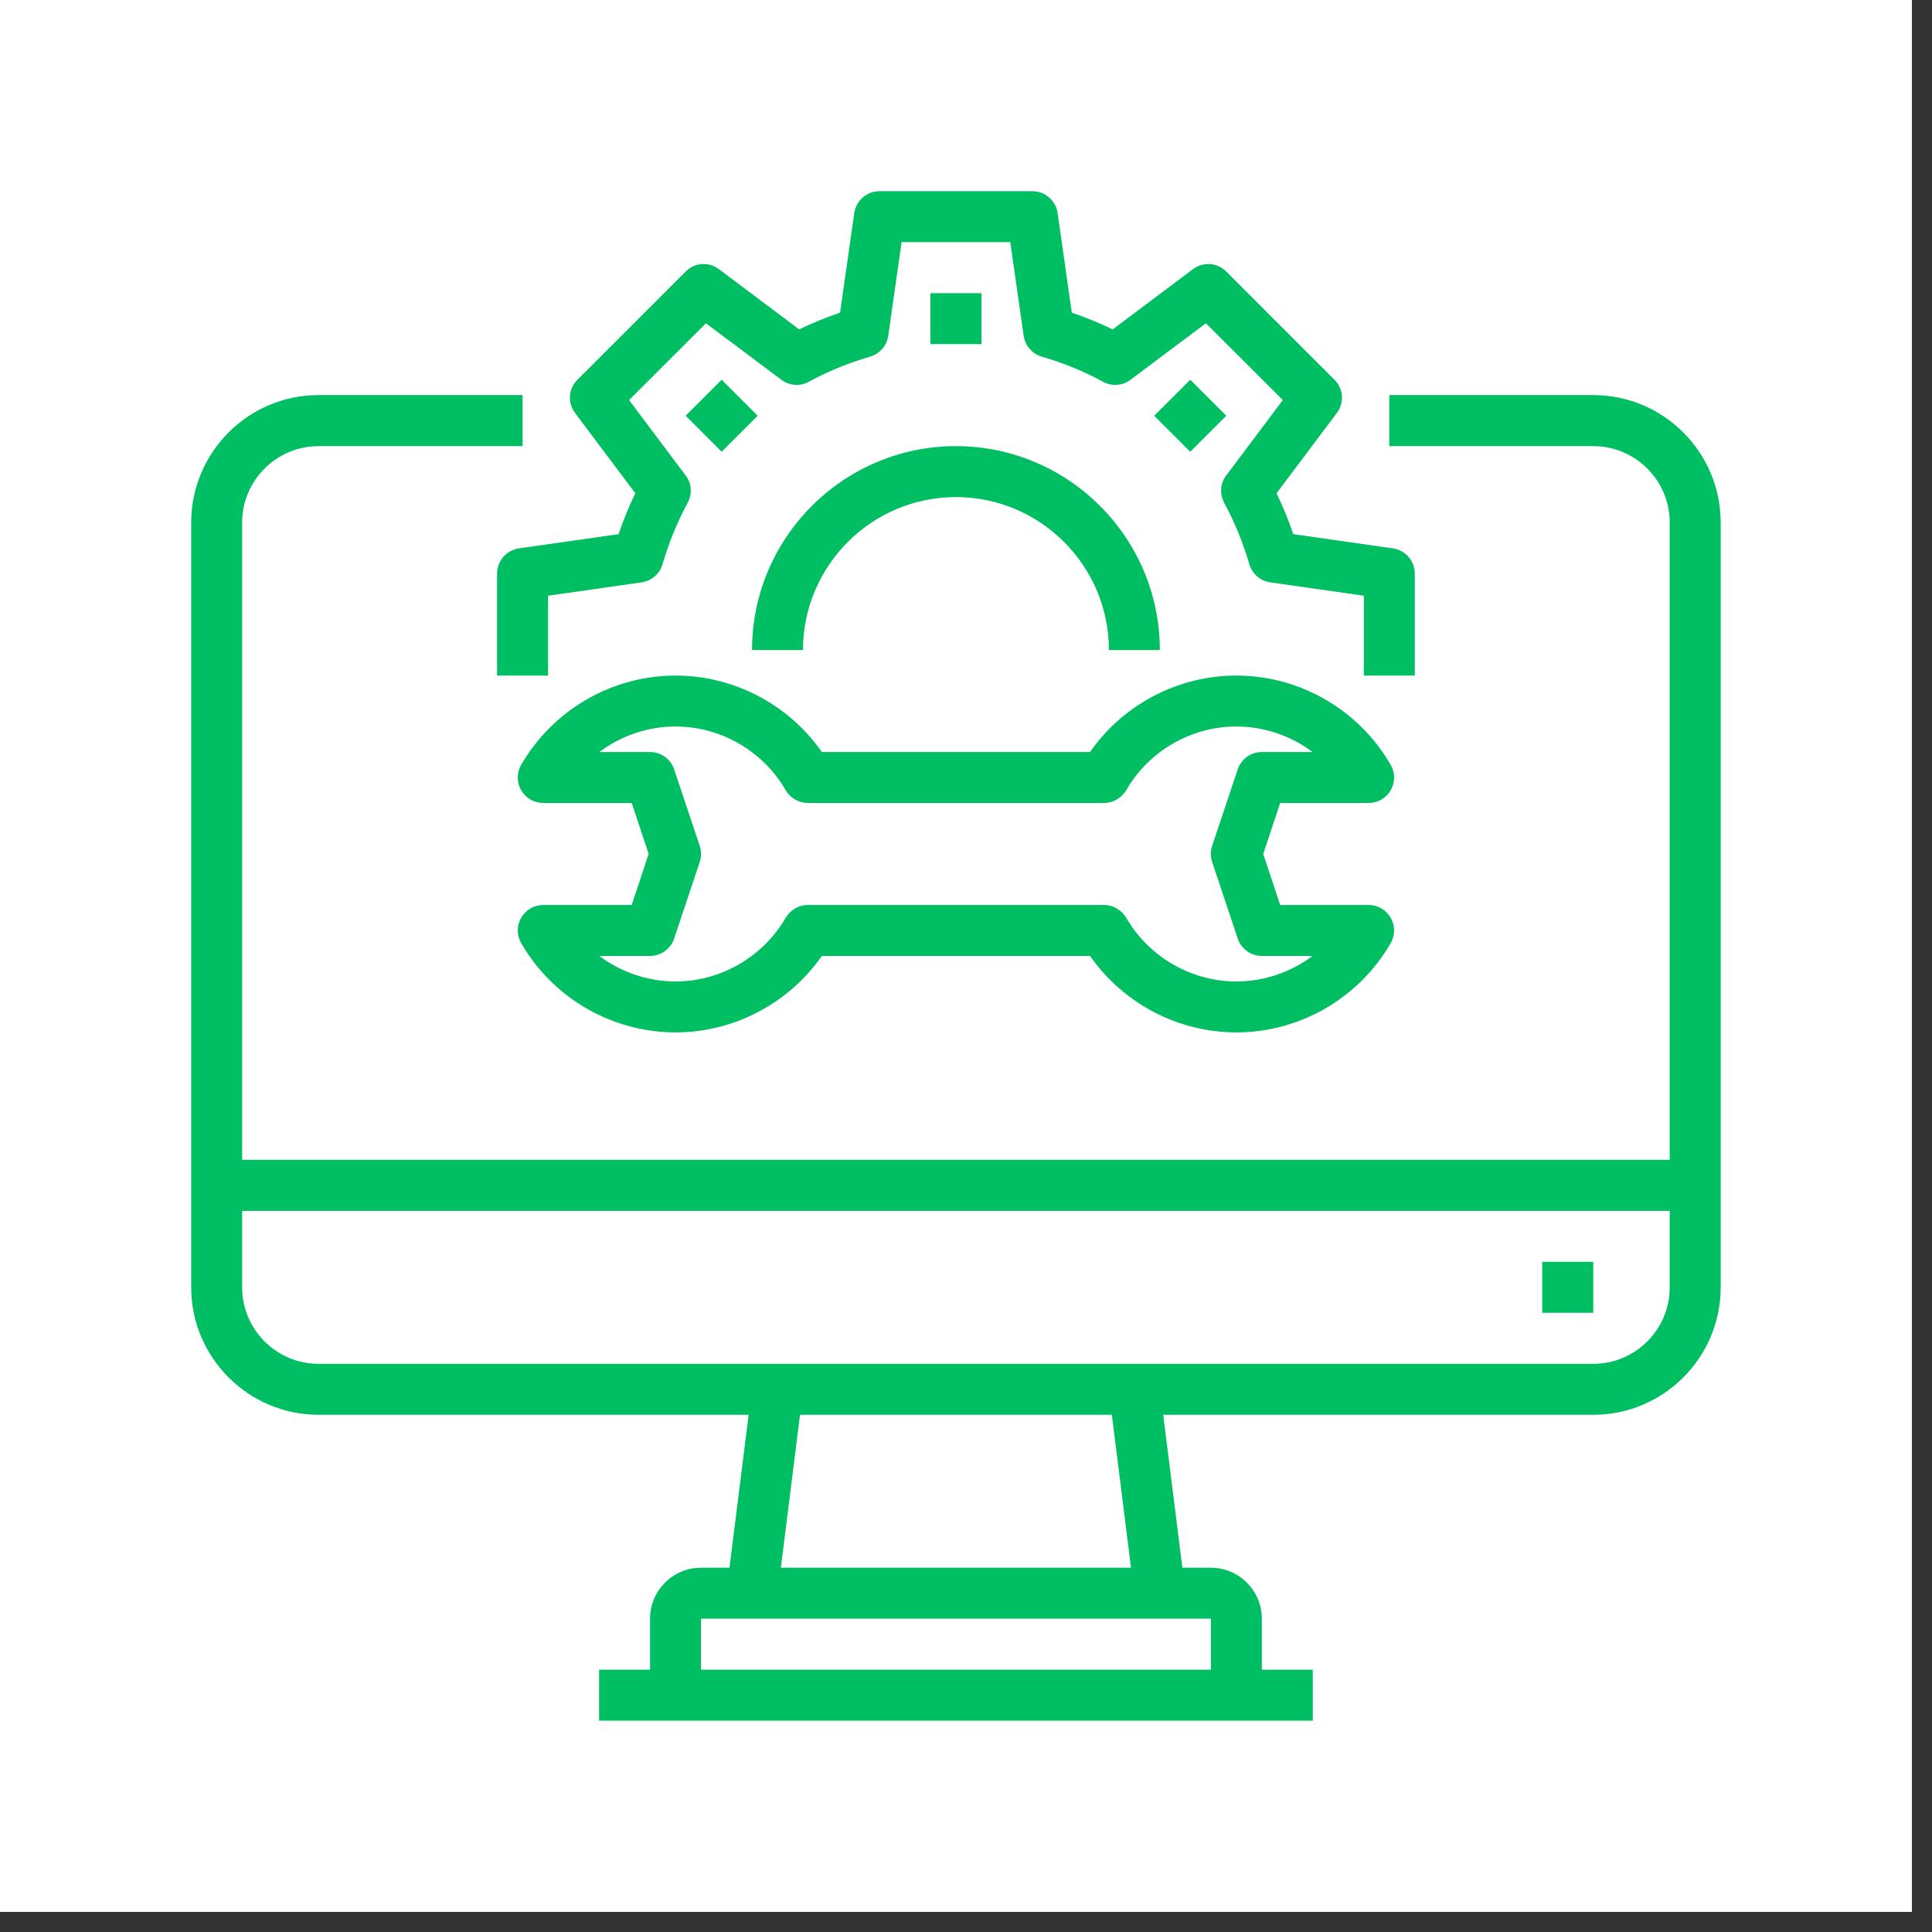 <svg xmlns="http://www.w3.org/2000/svg" xmlns:xlink="http://www.w3.org/1999/xlink" width="95" zoomAndPan="magnify" viewBox="0 0 71.25 71.25" height="95" preserveAspectRatio="xMidYMid meet" version="1.0"><rect x="0" y="0" width="71.25" height="71.25" fill="#333333" stroke="none"/><defs><clipPath id="04d30a8c52"><path d="M 0 0 L 70.508 0 L 70.508 70.508 L 0 70.508 Z M 0 0 " clip-rule="nonzero"/></clipPath><clipPath id="6c5a775df1"><path d="M 7.051 14 L 63.457 14 L 63.457 63.457 L 7.051 63.457 Z M 7.051 14 " clip-rule="nonzero"/></clipPath><clipPath id="2ff6d4f641"><path d="M 18 7.051 L 53 7.051 L 53 25 L 18 25 Z M 18 7.051 " clip-rule="nonzero"/></clipPath></defs><g clip-path="url(#04d30a8c52)"><path fill="#ffffff" d="M 0 0 L 70.508 0 L 70.508 70.508 L 0 70.508 Z M 0 0 " fill-opacity="1" fill-rule="nonzero"/><path fill="#ffffff" d="M 0 0 L 70.508 0 L 70.508 70.508 L 0 70.508 Z M 0 0 " fill-opacity="1" fill-rule="nonzero"/></g><g clip-path="url(#6c5a775df1)"><path fill="#00bf63" d="M 58.758 50.297 L 11.75 50.297 C 10.195 50.297 8.93 49.031 8.93 47.477 L 8.93 44.656 L 61.578 44.656 L 61.578 47.477 C 61.578 49.031 60.312 50.297 58.758 50.297 Z M 41.711 57.816 L 28.797 57.816 L 29.504 52.176 L 41.004 52.176 Z M 44.656 61.578 L 25.852 61.578 L 25.852 59.695 L 44.656 59.695 Z M 58.758 14.57 L 51.234 14.57 L 51.234 16.453 L 58.758 16.453 C 60.312 16.453 61.578 17.715 61.578 19.273 L 61.578 42.773 L 8.93 42.773 L 8.93 19.273 C 8.93 17.715 10.195 16.453 11.75 16.453 L 19.273 16.453 L 19.273 14.57 L 11.75 14.57 C 9.16 14.57 7.051 16.68 7.051 19.273 L 7.051 47.477 C 7.051 50.066 9.16 52.176 11.75 52.176 L 27.609 52.176 L 26.902 57.816 L 25.852 57.816 C 24.816 57.816 23.973 58.66 23.973 59.695 L 23.973 61.578 L 22.094 61.578 L 22.094 63.457 L 48.414 63.457 L 48.414 61.578 L 46.535 61.578 L 46.535 59.695 C 46.535 58.66 45.691 57.816 44.656 57.816 L 43.605 57.816 L 42.898 52.176 L 58.758 52.176 C 61.348 52.176 63.457 50.066 63.457 47.477 L 63.457 19.273 C 63.457 16.68 61.348 14.57 58.758 14.57 " fill-opacity="1" fill-rule="nonzero"/></g><path fill="#00bf63" d="M 56.875 48.414 L 58.758 48.414 L 58.758 46.535 L 56.875 46.535 L 56.875 48.414 " fill-opacity="1" fill-rule="nonzero"/><path fill="#00bf63" d="M 44.703 31.789 L 45.645 34.609 C 45.77 34.992 46.133 35.254 46.535 35.254 L 48.406 35.254 C 47.605 35.852 46.621 36.195 45.594 36.195 C 43.93 36.195 42.371 35.293 41.531 33.844 C 41.359 33.555 41.047 33.375 40.715 33.375 L 29.793 33.375 C 29.461 33.375 29.148 33.555 28.977 33.844 C 28.137 35.293 26.578 36.195 24.914 36.195 C 23.887 36.195 22.902 35.852 22.102 35.254 L 23.973 35.254 C 24.375 35.254 24.738 34.992 24.863 34.609 L 25.805 31.789 C 25.871 31.598 25.871 31.391 25.805 31.195 L 24.863 28.375 C 24.738 27.992 24.375 27.734 23.973 27.734 L 22.102 27.734 C 22.902 27.133 23.887 26.793 24.914 26.793 C 26.578 26.793 28.137 27.691 28.977 29.145 C 29.148 29.434 29.461 29.613 29.793 29.613 L 40.715 29.613 C 41.047 29.613 41.359 29.434 41.531 29.145 C 42.371 27.691 43.93 26.793 45.594 26.793 C 46.621 26.793 47.605 27.133 48.406 27.734 L 46.535 27.734 C 46.133 27.734 45.77 27.992 45.645 28.375 L 44.703 31.195 C 44.637 31.391 44.637 31.598 44.703 31.789 Z M 50.477 29.613 C 50.809 29.613 51.121 29.434 51.285 29.145 C 51.457 28.852 51.457 28.492 51.285 28.203 C 50.113 26.172 47.93 24.914 45.594 24.914 C 43.441 24.914 41.422 25.98 40.199 27.734 L 30.309 27.734 C 29.086 25.98 27.066 24.914 24.914 24.914 C 22.578 24.914 20.395 26.172 19.223 28.203 C 19.051 28.492 19.051 28.852 19.223 29.145 C 19.387 29.434 19.699 29.613 20.031 29.613 L 23.297 29.613 L 23.922 31.492 L 23.297 33.375 L 20.031 33.375 C 19.699 33.375 19.387 33.555 19.223 33.844 C 19.051 34.133 19.051 34.492 19.223 34.785 C 20.395 36.816 22.578 38.074 24.914 38.074 C 27.066 38.074 29.086 37.004 30.309 35.254 L 40.199 35.254 C 41.422 37.004 43.441 38.074 45.594 38.074 C 47.93 38.074 50.113 36.816 51.285 34.785 C 51.457 34.492 51.457 34.133 51.285 33.844 C 51.121 33.555 50.809 33.375 50.477 33.375 L 47.211 33.375 L 46.586 31.492 L 47.211 29.613 L 50.477 29.613 " fill-opacity="1" fill-rule="nonzero"/><g clip-path="url(#2ff6d4f641)"><path fill="#00bf63" d="M 23.43 18.191 C 23.195 18.676 22.988 19.18 22.812 19.699 L 19.141 20.223 C 18.676 20.289 18.332 20.688 18.332 21.152 L 18.332 24.914 L 20.211 24.914 L 20.211 21.969 L 23.66 21.477 C 24.027 21.426 24.328 21.164 24.434 20.809 C 24.664 20.012 24.98 19.25 25.355 18.551 C 25.535 18.23 25.512 17.832 25.289 17.539 L 23.199 14.754 L 26.035 11.922 L 28.82 14.008 C 29.113 14.23 29.516 14.254 29.832 14.078 C 30.531 13.695 31.293 13.383 32.09 13.152 C 32.445 13.047 32.707 12.746 32.758 12.379 L 33.25 8.93 L 37.258 8.93 L 37.75 12.379 C 37.801 12.746 38.062 13.047 38.418 13.152 C 39.215 13.383 39.977 13.695 40.676 14.078 C 40.992 14.254 41.395 14.23 41.688 14.008 L 44.473 11.922 L 47.309 14.754 L 45.219 17.539 C 44.996 17.832 44.973 18.23 45.152 18.551 C 45.527 19.25 45.844 20.012 46.074 20.809 C 46.18 21.164 46.48 21.426 46.848 21.477 L 50.297 21.969 L 50.297 24.914 L 52.176 24.914 L 52.176 21.152 C 52.176 20.688 51.832 20.289 51.367 20.223 L 47.695 19.699 C 47.52 19.18 47.312 18.676 47.078 18.191 L 49.301 15.23 C 49.582 14.855 49.547 14.332 49.211 14.004 L 45.223 10.016 C 44.895 9.68 44.371 9.645 43.996 9.926 L 41.035 12.148 C 40.551 11.914 40.047 11.707 39.527 11.531 L 39.004 7.859 C 38.938 7.395 38.539 7.051 38.074 7.051 L 32.434 7.051 C 31.969 7.051 31.57 7.395 31.504 7.859 L 30.98 11.531 C 30.461 11.707 29.957 11.914 29.473 12.148 L 26.512 9.926 C 26.137 9.645 25.609 9.68 25.285 10.016 L 21.297 14.004 C 20.961 14.332 20.926 14.855 21.207 15.23 L 23.43 18.191 " fill-opacity="1" fill-rule="nonzero"/></g><path fill="#00bf63" d="M 36.195 10.812 L 34.312 10.812 L 34.312 12.691 L 36.195 12.691 L 36.195 10.812 " fill-opacity="1" fill-rule="nonzero"/><path fill="#00bf63" d="M 25.285 15.332 L 26.613 16.66 L 27.941 15.332 L 26.613 14.004 L 25.285 15.332 " fill-opacity="1" fill-rule="nonzero"/><path fill="#00bf63" d="M 45.223 15.332 L 43.895 14.004 L 42.566 15.332 L 43.895 16.66 L 45.223 15.332 " fill-opacity="1" fill-rule="nonzero"/><path fill="#00bf63" d="M 27.734 23.973 L 29.613 23.973 C 29.613 20.863 32.145 18.332 35.254 18.332 C 38.363 18.332 40.895 20.863 40.895 23.973 L 42.773 23.973 C 42.773 19.828 39.398 16.453 35.254 16.453 C 31.109 16.453 27.734 19.828 27.734 23.973 " fill-opacity="1" fill-rule="nonzero"/></svg>